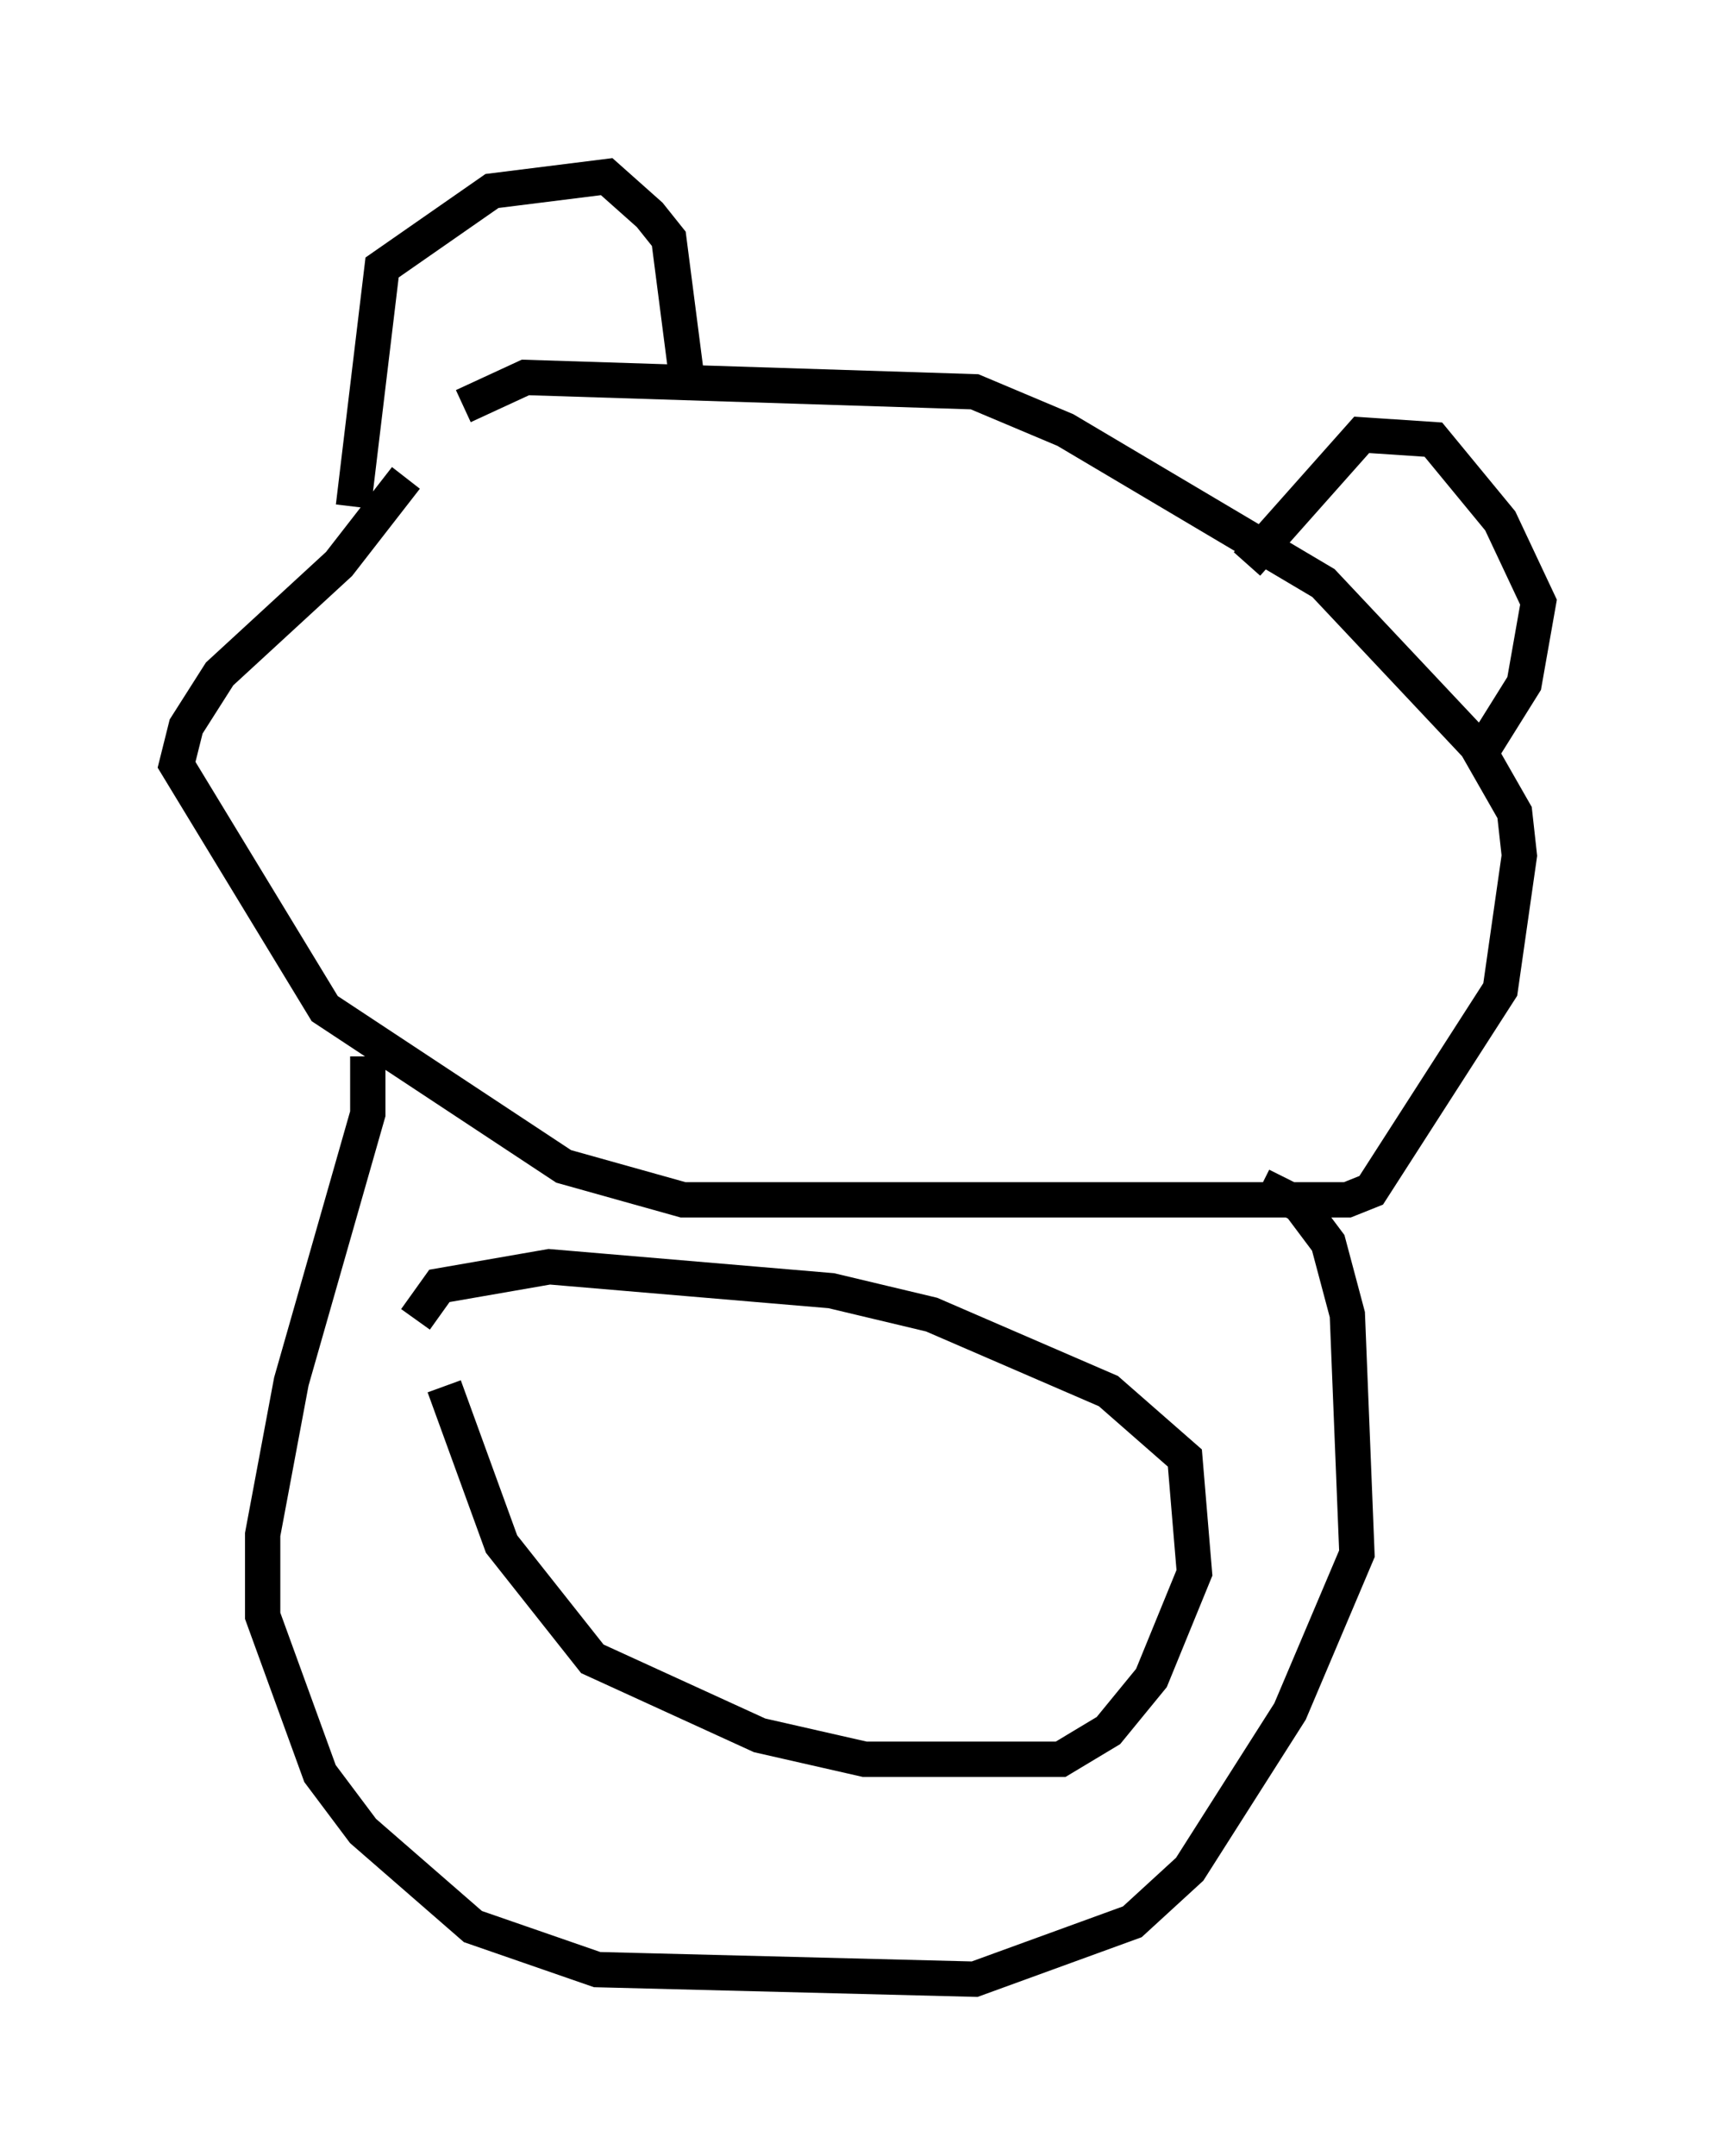 <?xml version="1.0" encoding="utf-8" ?>
<svg baseProfile="full" height="61.014" version="1.1" width="48.565" xmlns="http://www.w3.org/2000/svg" xmlns:ev="http://www.w3.org/2001/xml-events" xmlns:xlink="http://www.w3.org/1999/xlink"><defs /><rect fill="white" height="61.014" width="48.565" x="0" y="0" /><path d="M14.878, 11.089 m-3.383, 2.436 l-1.894, 2.436 -3.383, 3.112 l-0.947, 1.488 -0.271, 1.083 l4.195, 6.901 6.766, 4.465 l3.383, 0.947 18.809, 0.0 l0.677, -0.271 3.654, -5.683 l0.541, -3.789 -0.135, -1.218 l-1.083, -1.894 -4.33, -4.601 l-7.307, -4.33 -2.571, -1.083 l-12.72, -0.406 -1.759, 0.812 m-3.112, 2.842 l0.812, -6.766 3.112, -2.165 l3.248, -0.406 1.218, 1.083 l0.541, 0.677 0.541, 4.195 m15.832, 5.007 l3.248, -3.654 2.03, 0.135 l1.894, 2.3 1.083, 2.3 l-0.406, 2.3 -1.353, 2.165 m-31.393, 8.39 l0.0, 1.624 -2.165, 7.578 l-0.812, 4.33 0.0, 2.3 l1.624, 4.465 1.218, 1.624 l3.112, 2.706 3.518, 1.218 l10.69, 0.271 4.465, -1.624 l1.624, -1.488 2.842, -4.465 l1.894, -4.465 -0.271, -6.766 l-0.541, -2.03 -0.812, -1.083 l-1.083, -0.541 m-23.139, 5.683 l1.624, 4.465 2.571, 3.248 l4.736, 2.165 2.977, 0.677 l5.548, 0.0 1.353, -0.812 l1.218, -1.488 1.218, -2.977 l-0.271, -3.248 -2.165, -1.894 l-5.007, -2.165 -2.842, -0.677 l-7.984, -0.677 -3.112, 0.541 l-0.677, 0.947 " fill="none" stroke="black" stroke-width="1" /></svg>